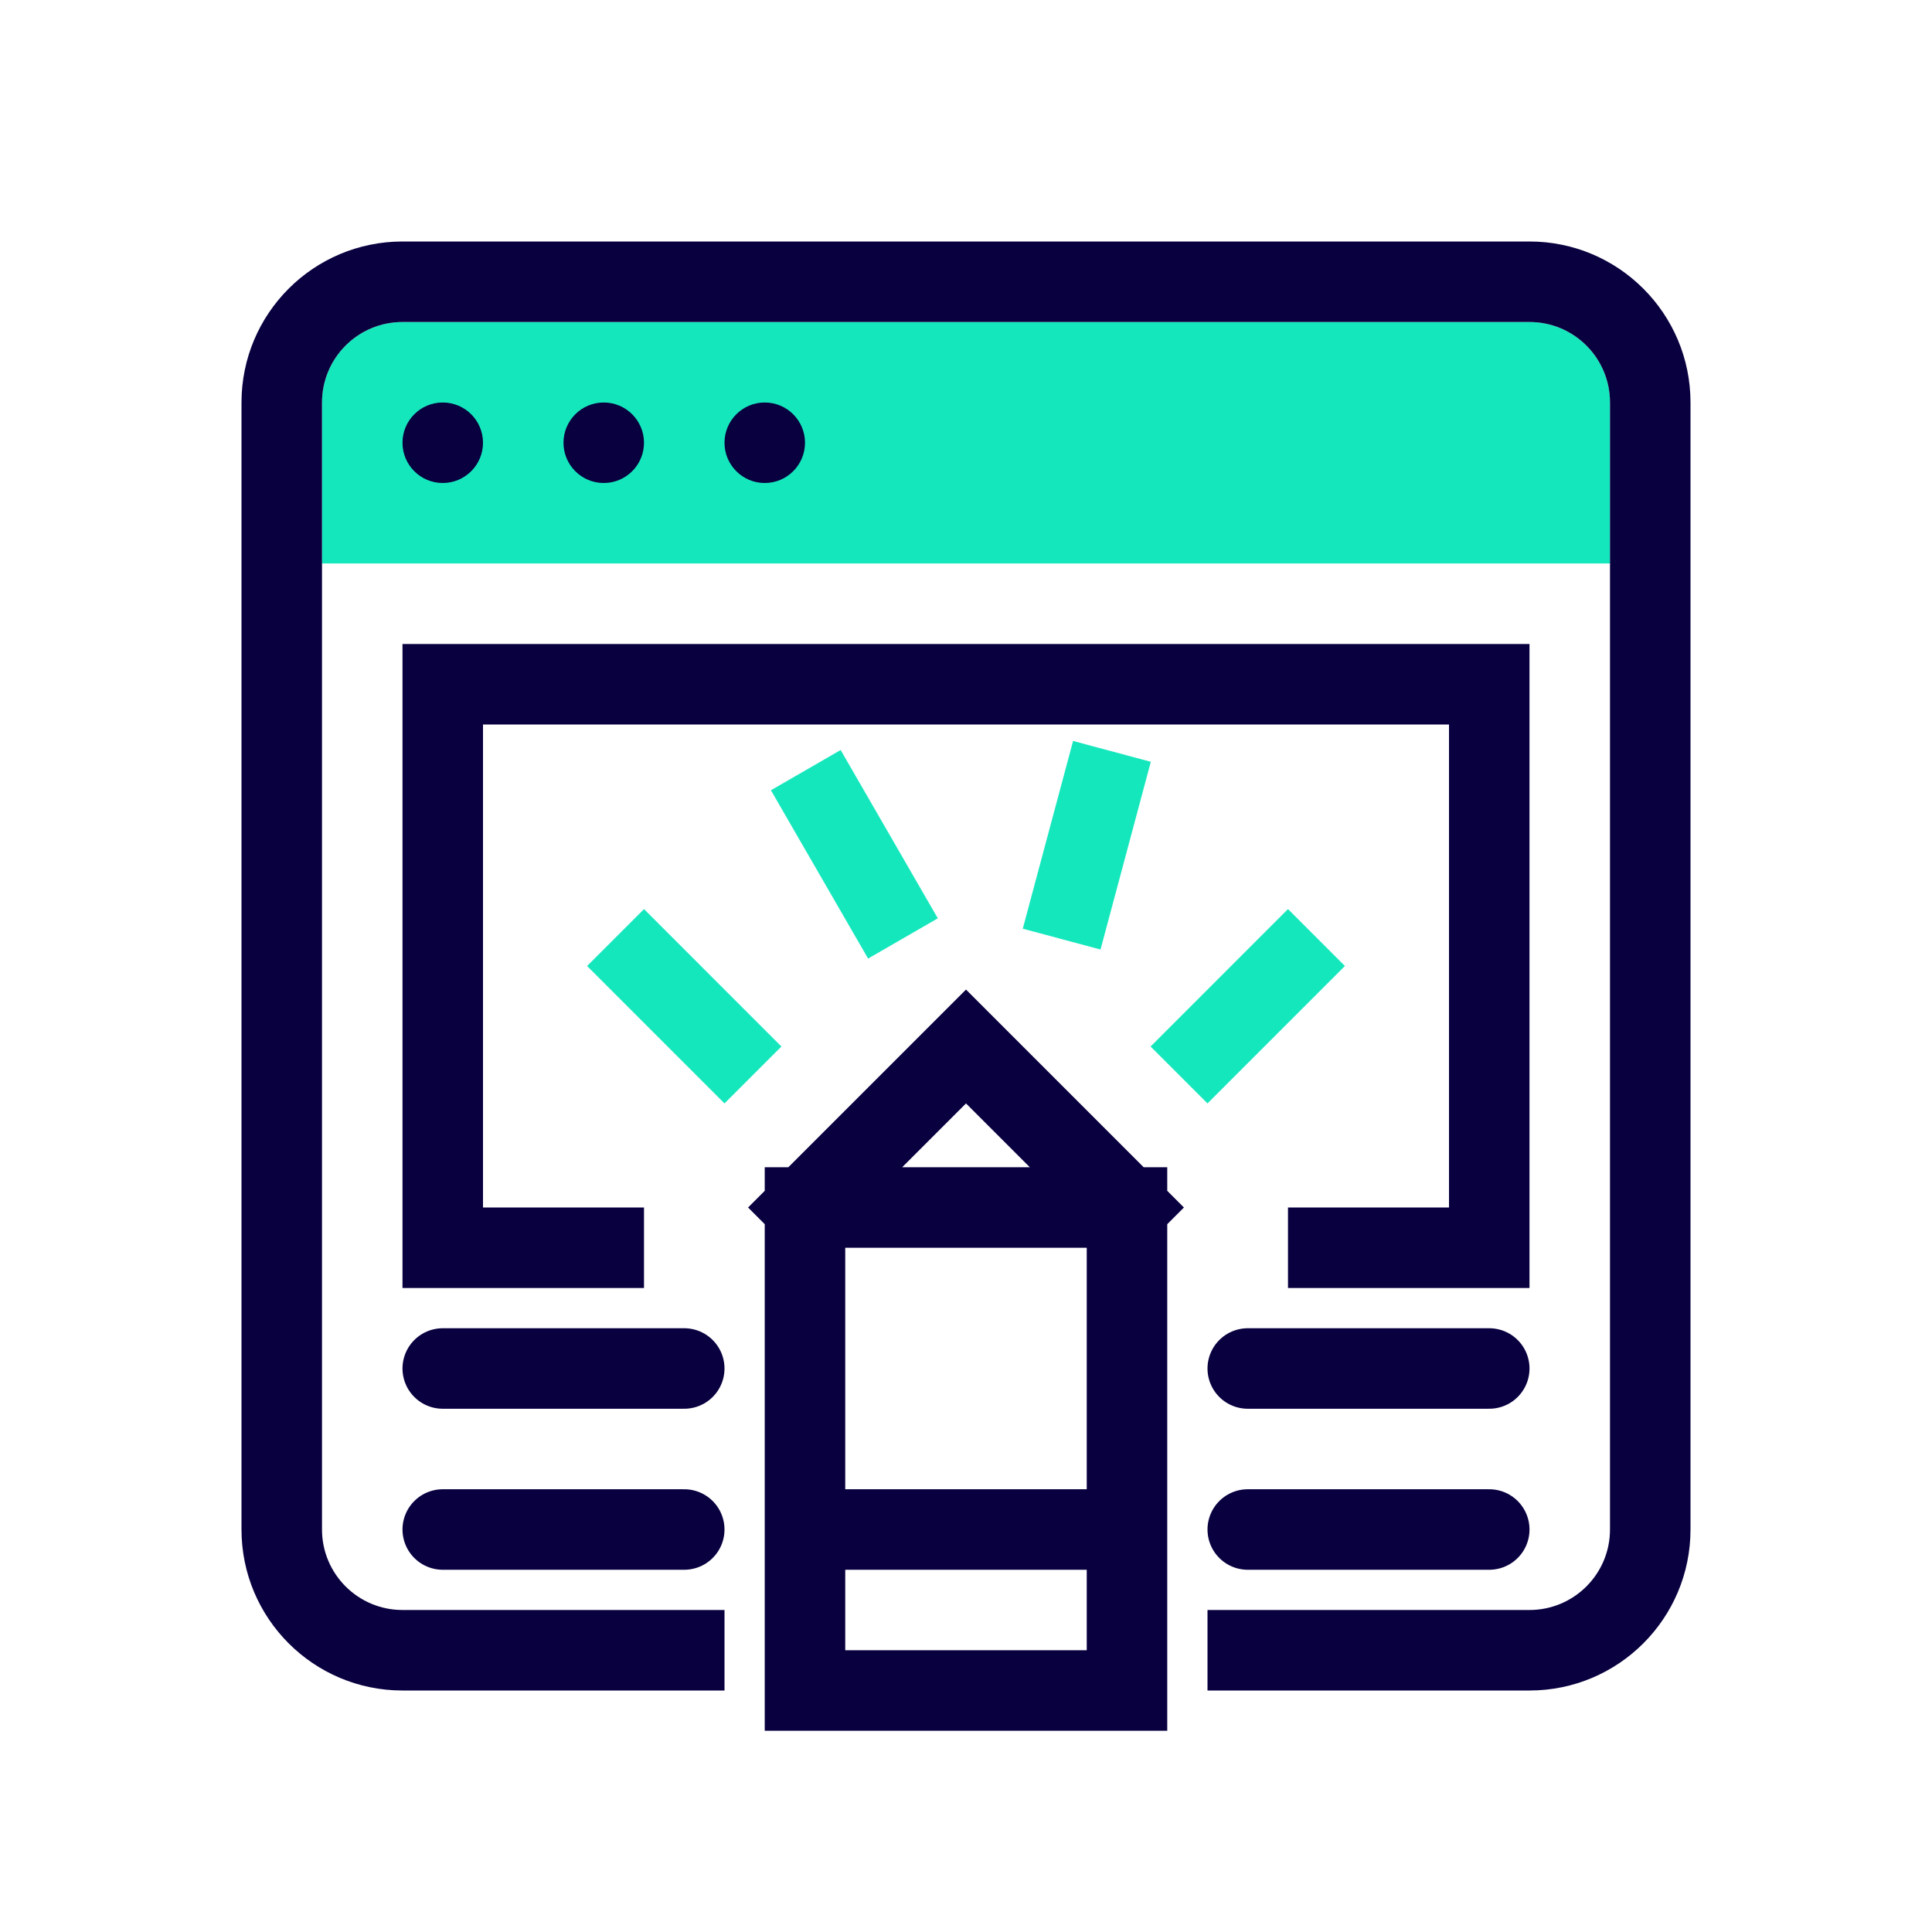 <svg width="145" height="145" viewBox="0 0 145 145" fill="none" xmlns="http://www.w3.org/2000/svg">
<path d="M24.166 30.208C24.166 26.871 26.872 24.166 30.208 24.166H114.792C118.128 24.166 120.833 26.871 120.833 30.208V42.291H24.166V30.208Z" fill="#15E7BD"/>
<circle cx="33.229" cy="33.229" r="3.021" fill="#08003F"/>
<circle cx="45.312" cy="33.229" r="3.021" fill="#08003F"/>
<circle cx="57.396" cy="33.229" r="3.021" fill="#08003F"/>
<path fill-rule="evenodd" clip-rule="evenodd" d="M30.208 24.167H114.792C118.128 24.167 120.833 26.872 120.833 30.208V114.792C120.833 118.128 118.128 120.833 114.792 120.833H90.625V126.875H114.792C121.465 126.875 126.875 121.465 126.875 114.792V30.208C126.875 23.535 121.465 18.125 114.792 18.125H30.208C23.535 18.125 18.125 23.535 18.125 30.208V114.792C18.125 121.465 23.535 126.875 30.208 126.875H54.375V120.833H30.208C26.872 120.833 24.167 118.128 24.167 114.792V30.208C24.167 26.872 26.872 24.167 30.208 24.167Z" fill="#08003F"/>
<path fill-rule="evenodd" clip-rule="evenodd" d="M36.25 54.375H108.75V90.625H96.666V96.667H108.75H114.791V90.625V54.375V48.334H108.75H36.25H30.208V54.375V90.625V96.667H36.25H48.333V90.625H36.25V54.375Z" fill="#08003F"/>
<path d="M48.334 72.5L54.375 78.542" stroke="#15E7BD" stroke-width="6.042" stroke-linecap="square"/>
<path d="M96.666 72.5L90.625 78.542" stroke="#15E7BD" stroke-width="6.042" stroke-linecap="square"/>
<path d="M82.672 59.31L80.46 67.564" stroke="#15E7BD" stroke-width="6.042" stroke-linecap="square"/>
<path d="M61.986 60.416L66.258 67.816" stroke="#15E7BD" stroke-width="6.042" stroke-linecap="square"/>
<path d="M60.416 90.625L72.5 78.541L84.583 90.625M60.416 90.625H84.583M60.416 90.625V114.792M84.583 90.625V114.792M60.416 114.792V126.875H84.583V114.792M60.416 114.792H84.583" stroke="#08003F" stroke-width="6.042" stroke-linecap="square"/>
<path d="M33.229 102.708H51.354M93.646 102.708H111.771" stroke="#08003F" stroke-width="6.042" stroke-linecap="round"/>
<path d="M33.229 114.792H51.354M93.646 114.792H111.771" stroke="#08003F" stroke-width="6.042" stroke-linecap="round"/>
</svg>
